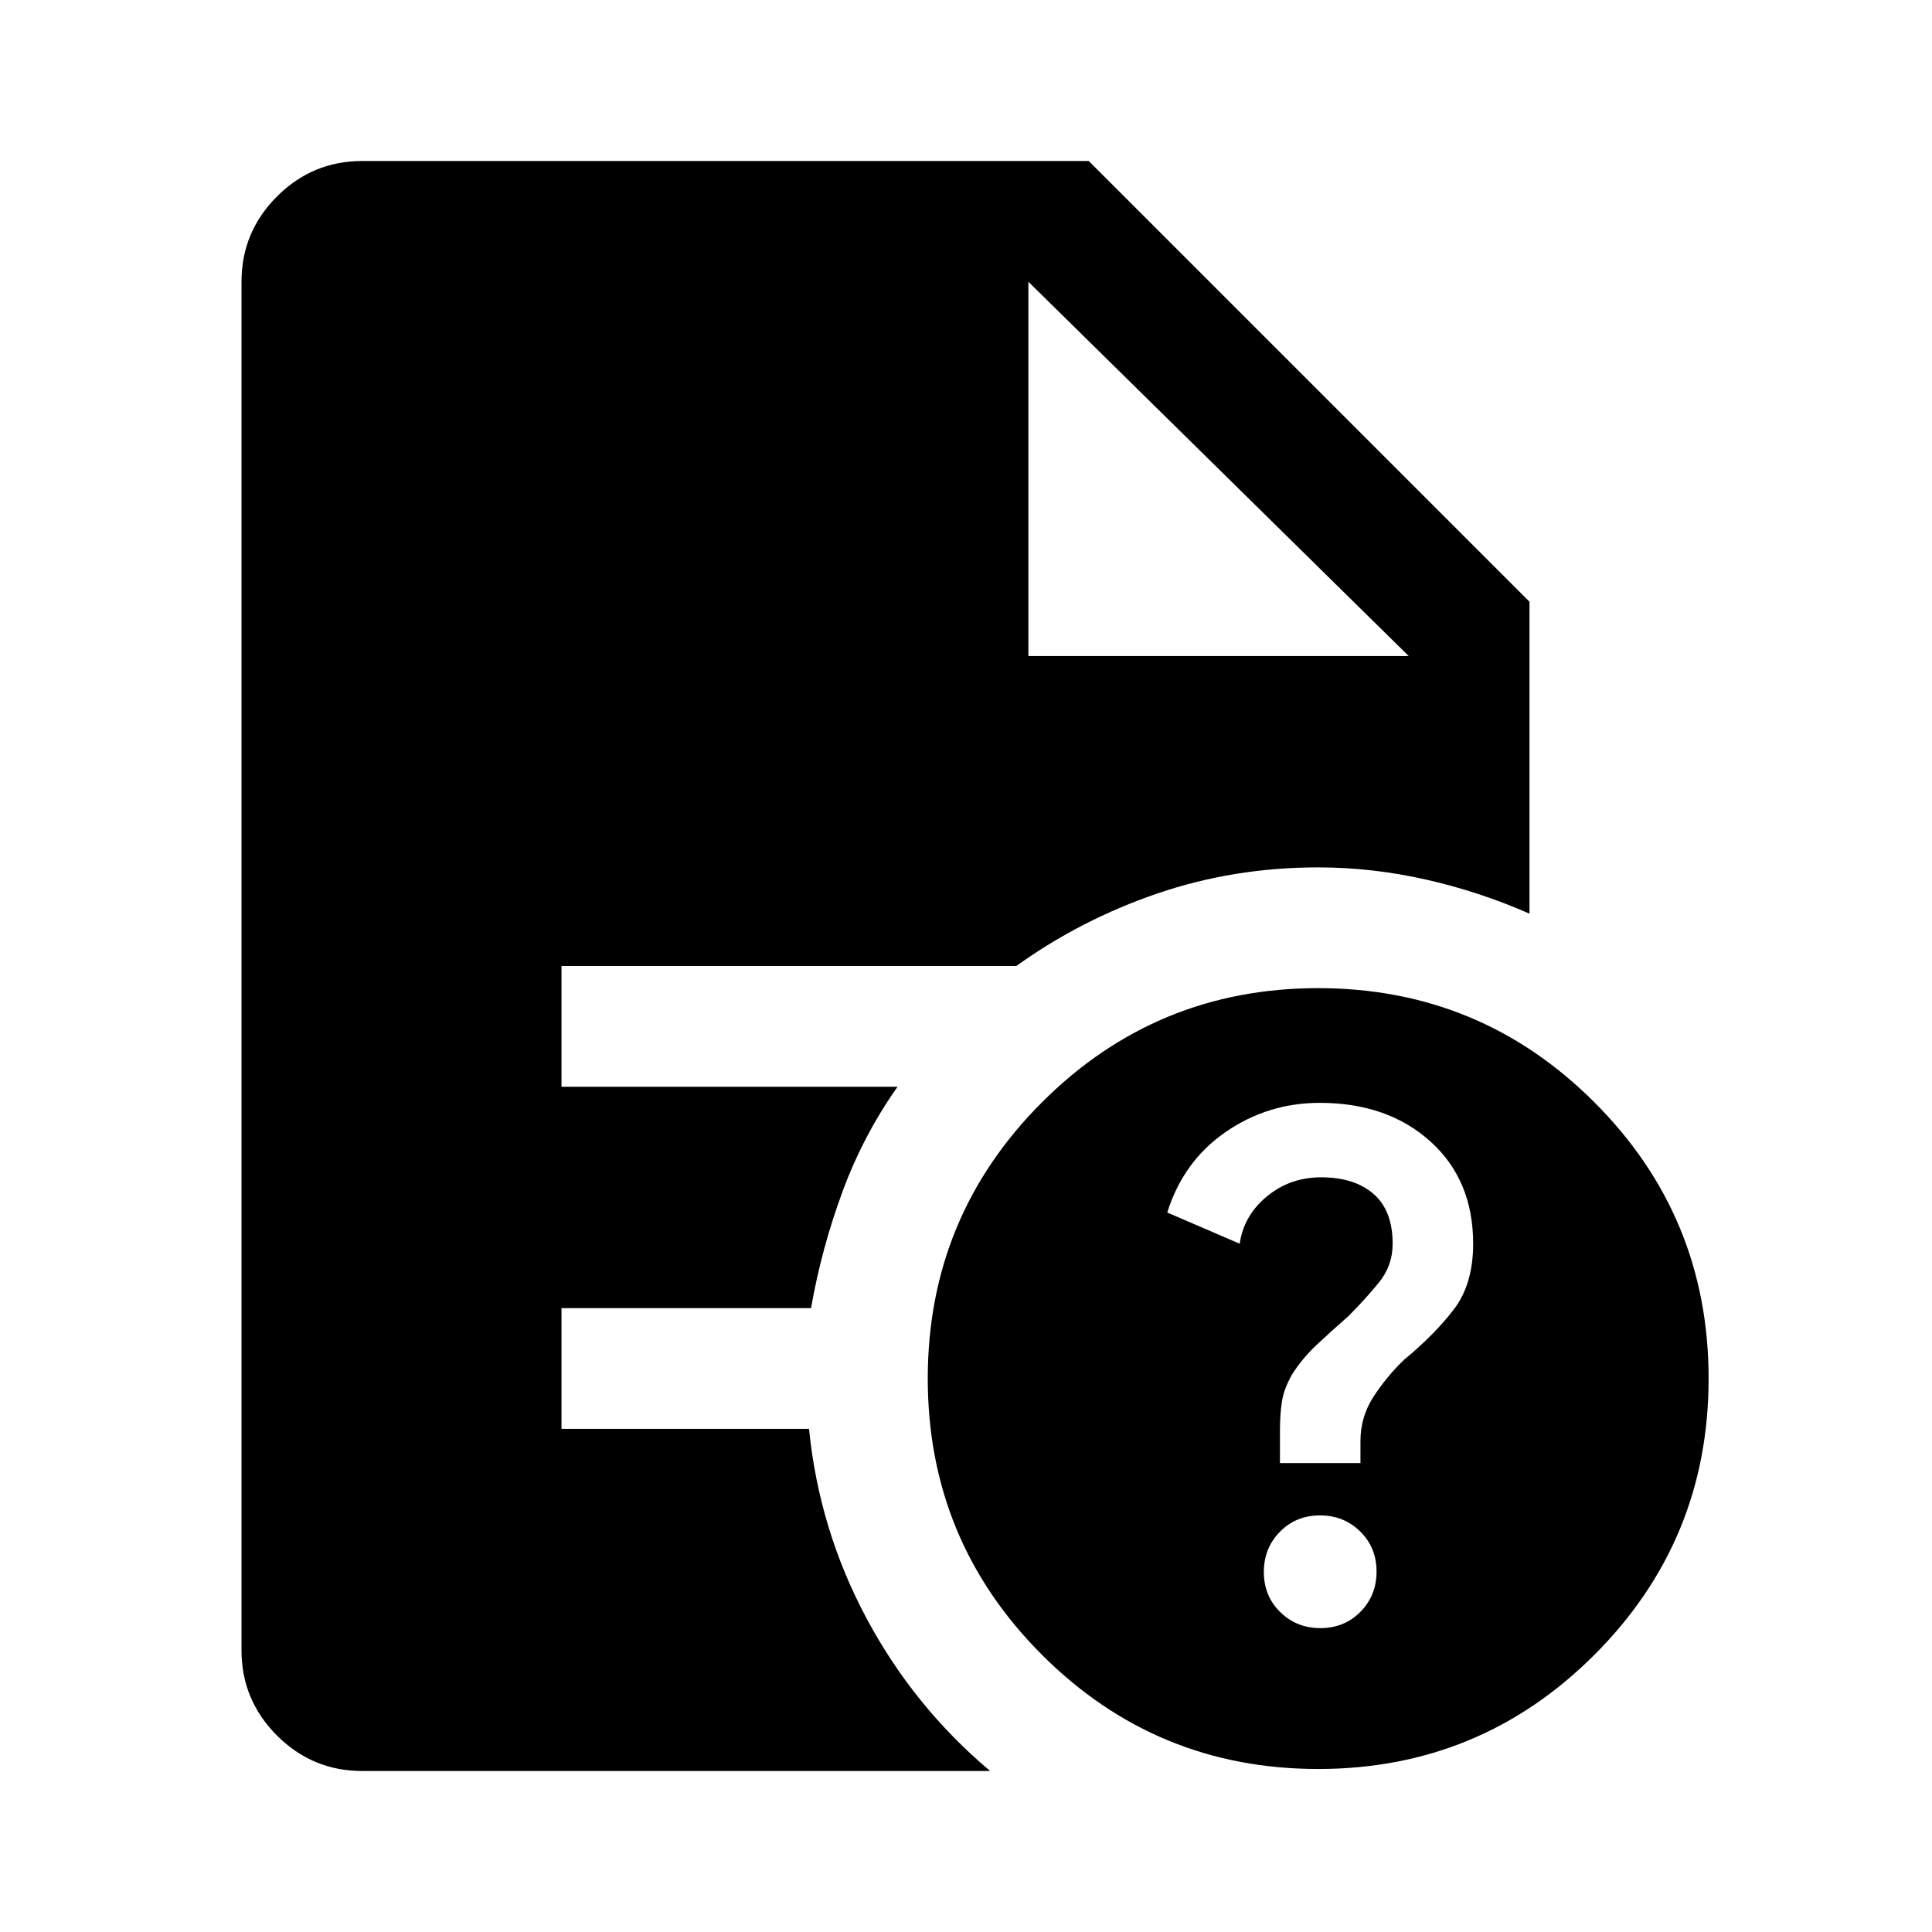<svg xmlns="http://www.w3.org/2000/svg" width="48" height="48" viewBox="0 -960 960 960" fill="currentColor"><path d="M655-81q-80.51 0-137.26-56.74Q461-194.49 461-275q0-80.51 56.74-137.26Q574.49-469 655-469q80.51 0 137.26 56.74Q849-355.51 849-275q0 80.51-56.74 137.26Q735.51-81 655-81Zm1.11-70q11.89 0 19.89-8.11t8-20q0-11.89-8.11-19.89t-20-8Q644-207 636-198.89t-8 20q0 11.89 8.11 19.89t20 8ZM636-233h40v-10.95q0-12.05 6.5-22.05t15.23-18.4Q713-297 722.5-309.5 732-322 732-342q0-31.72-21.3-50.86Q689.41-412 655.78-412 630-412 609-397.5t-29 39.99L616-342q2-14 13.5-23.5t26.95-9.5q16.55 0 26.05 8.25T692-342q0 11-7 19.5T670-306q-8 7-15.5 14T642-277q-4 7-5 13.3-1 6.3-1 14.7v16ZM511-634h189L511-820l189 186-189-186v186ZM180-80q-24.75 0-42.37-17.63Q120-115.25 120-140v-680q0-24.75 17.63-42.38Q155.25-880 180-880h361l219 219v155q-25-11-51.67-17-26.66-6-53.33-6-42 0-80 13t-70 36H279v60h167q-17 24-27.4 52.2-10.4 28.19-15.6 57.8H279v60h123q5 50 28.5 94T492-80H180Z"/></svg>

